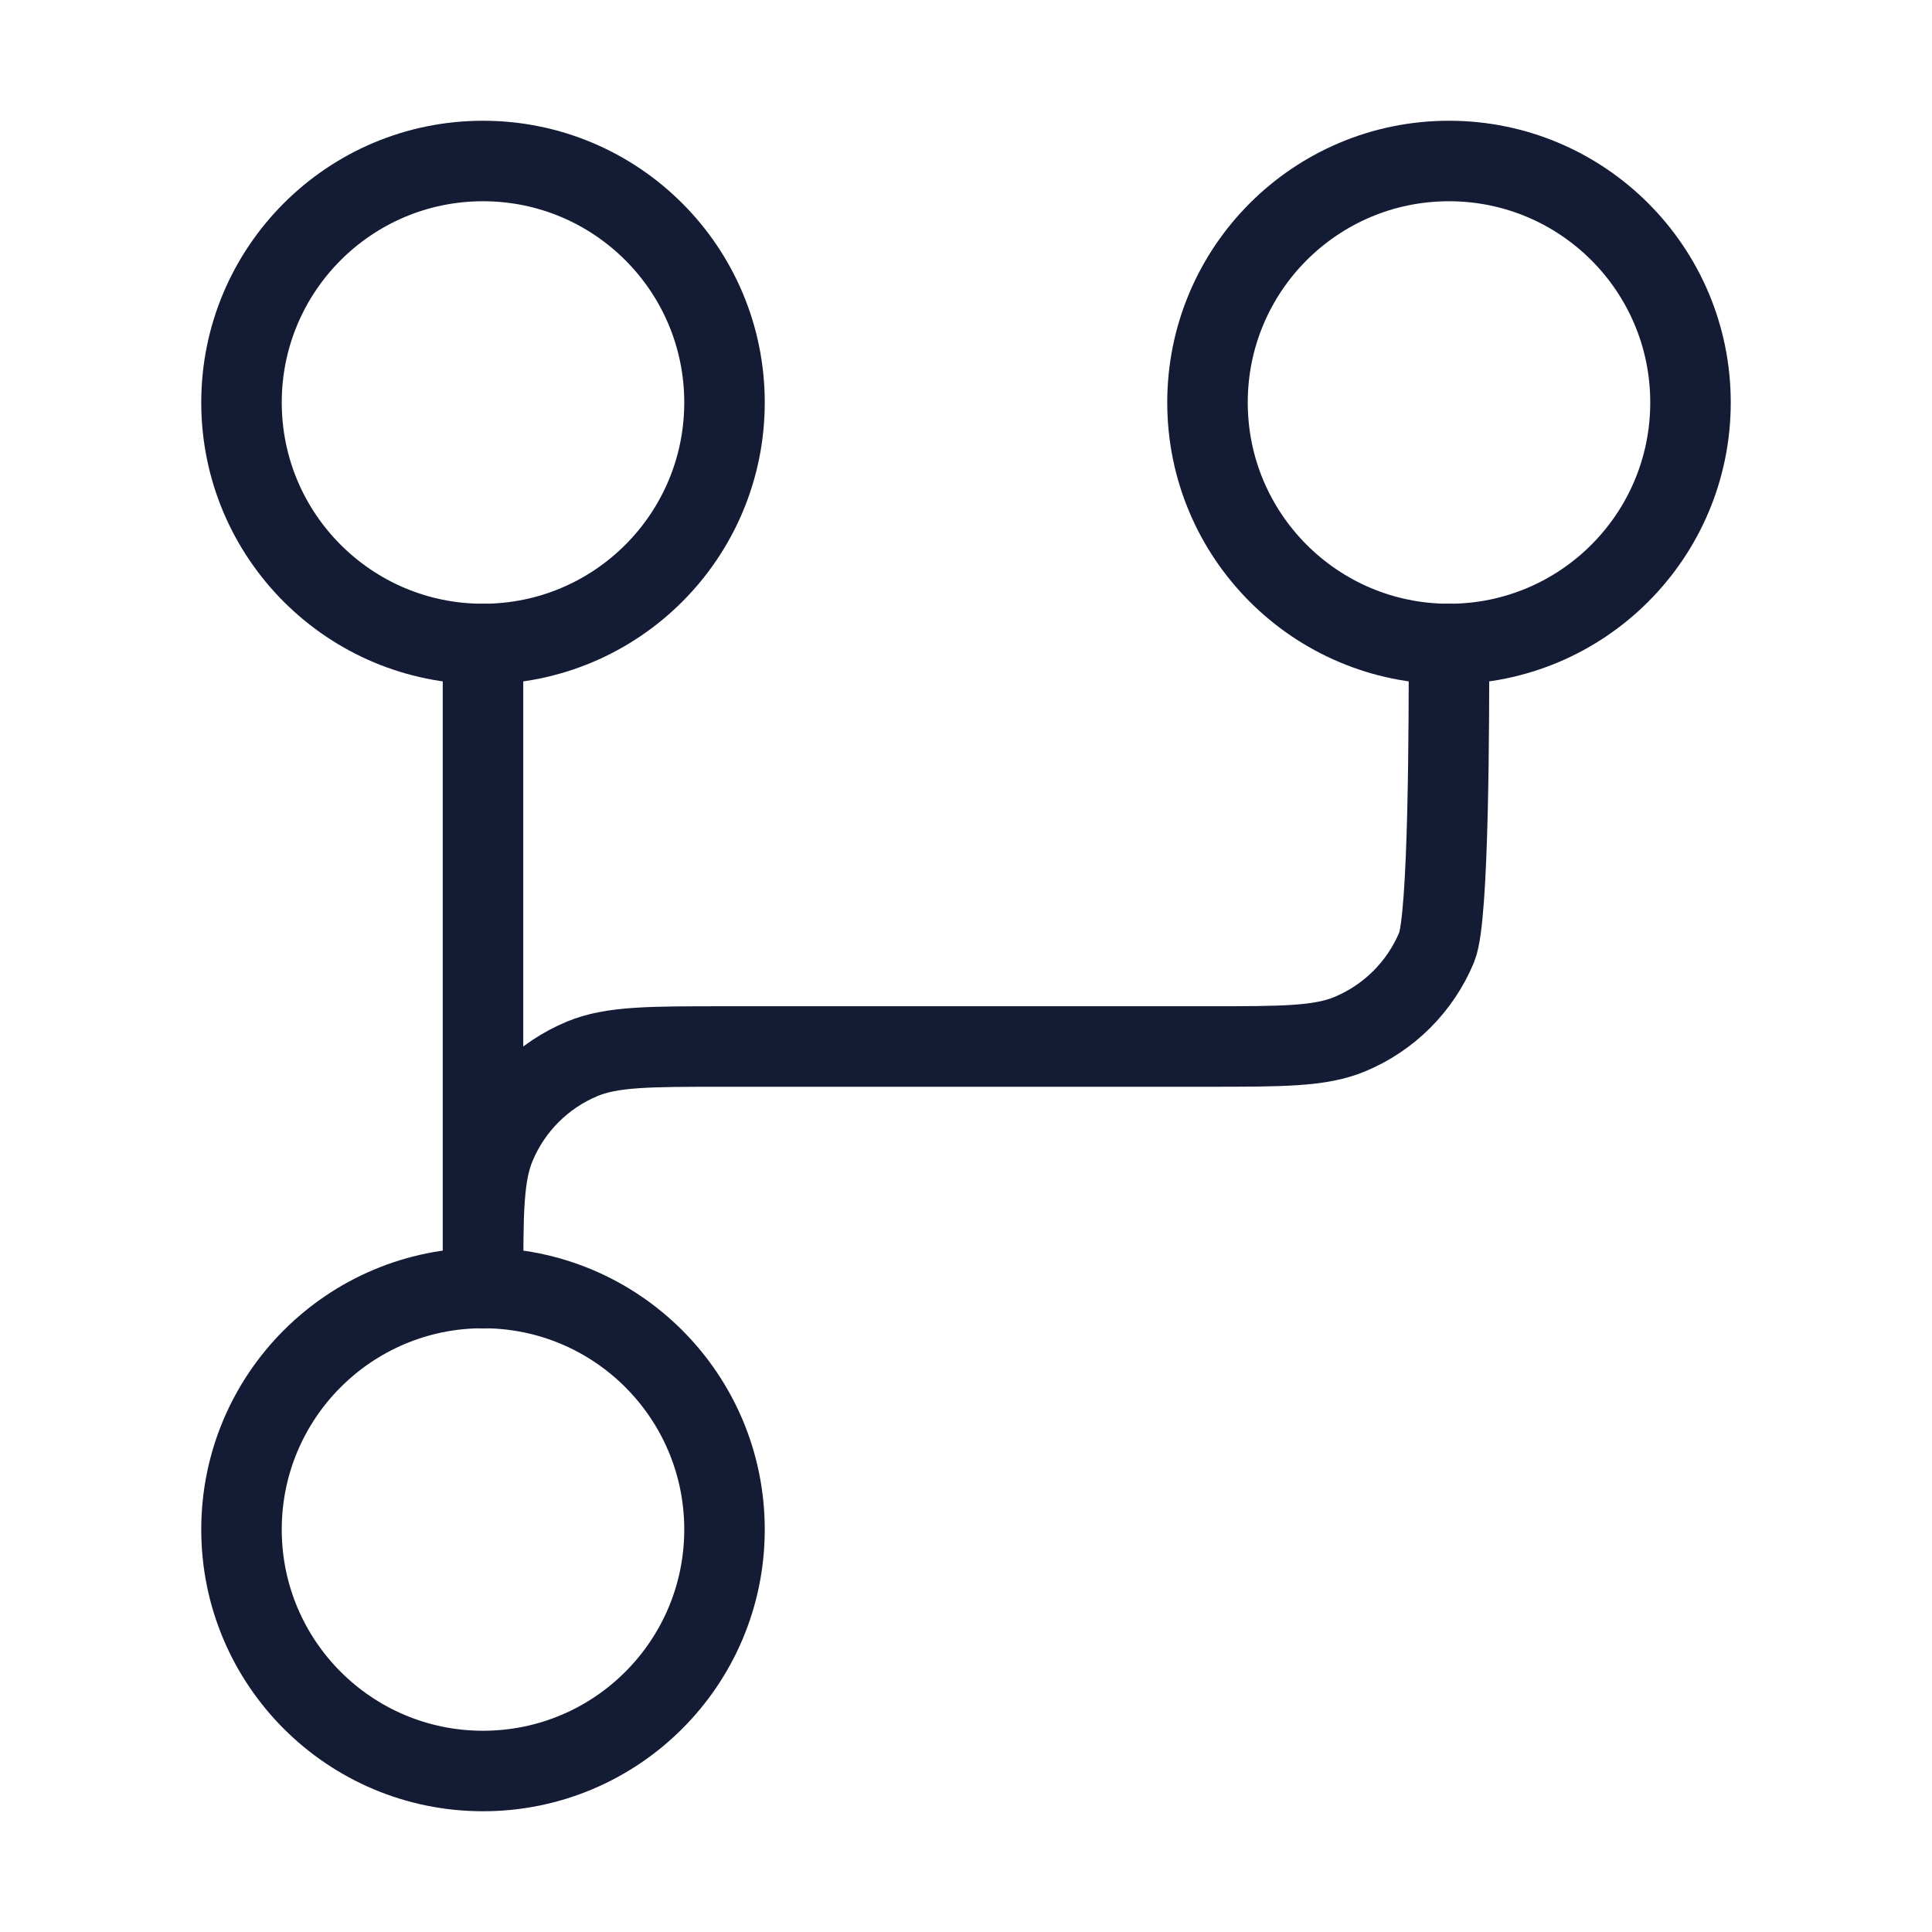 <svg width="72" height="72" viewBox="0 0 72 72" fill="none" xmlns="http://www.w3.org/2000/svg">
<path d="M27 15C27 19.971 22.971 24 18 24C13.029 24 9 19.971 9 15C9 10.029 13.029 6 18 6C22.971 6 27 10.029 27 15Z" stroke="#141B34" stroke-width="3"/>
<path d="M63 15C63 19.971 58.971 24 54 24C49.029 24 45 19.971 45 15C45 10.029 49.029 6 54 6C58.971 6 63 10.029 63 15Z" stroke="#141B34" stroke-width="3"/>
<path d="M27 57C27 61.971 22.971 66 18 66C13.029 66 9 61.971 9 57C9 52.029 13.029 48 18 48C22.971 48 27 52.029 27 57Z" stroke="#141B34" stroke-width="3"/>
<path d="M18 48V24" stroke="#141B34" stroke-width="3" stroke-linecap="round" stroke-linejoin="round"/>
<path d="M54 24C54 26.796 54 34.194 53.543 35.296C52.934 36.766 51.766 37.934 50.296 38.543C49.194 39 47.796 39 45 39H27C24.204 39 22.806 39 21.704 39.457C20.234 40.066 19.066 41.234 18.457 42.704C18 43.806 18 45.204 18 48" stroke="#141B34" stroke-width="3" stroke-linecap="round" stroke-linejoin="round"/>
</svg>
